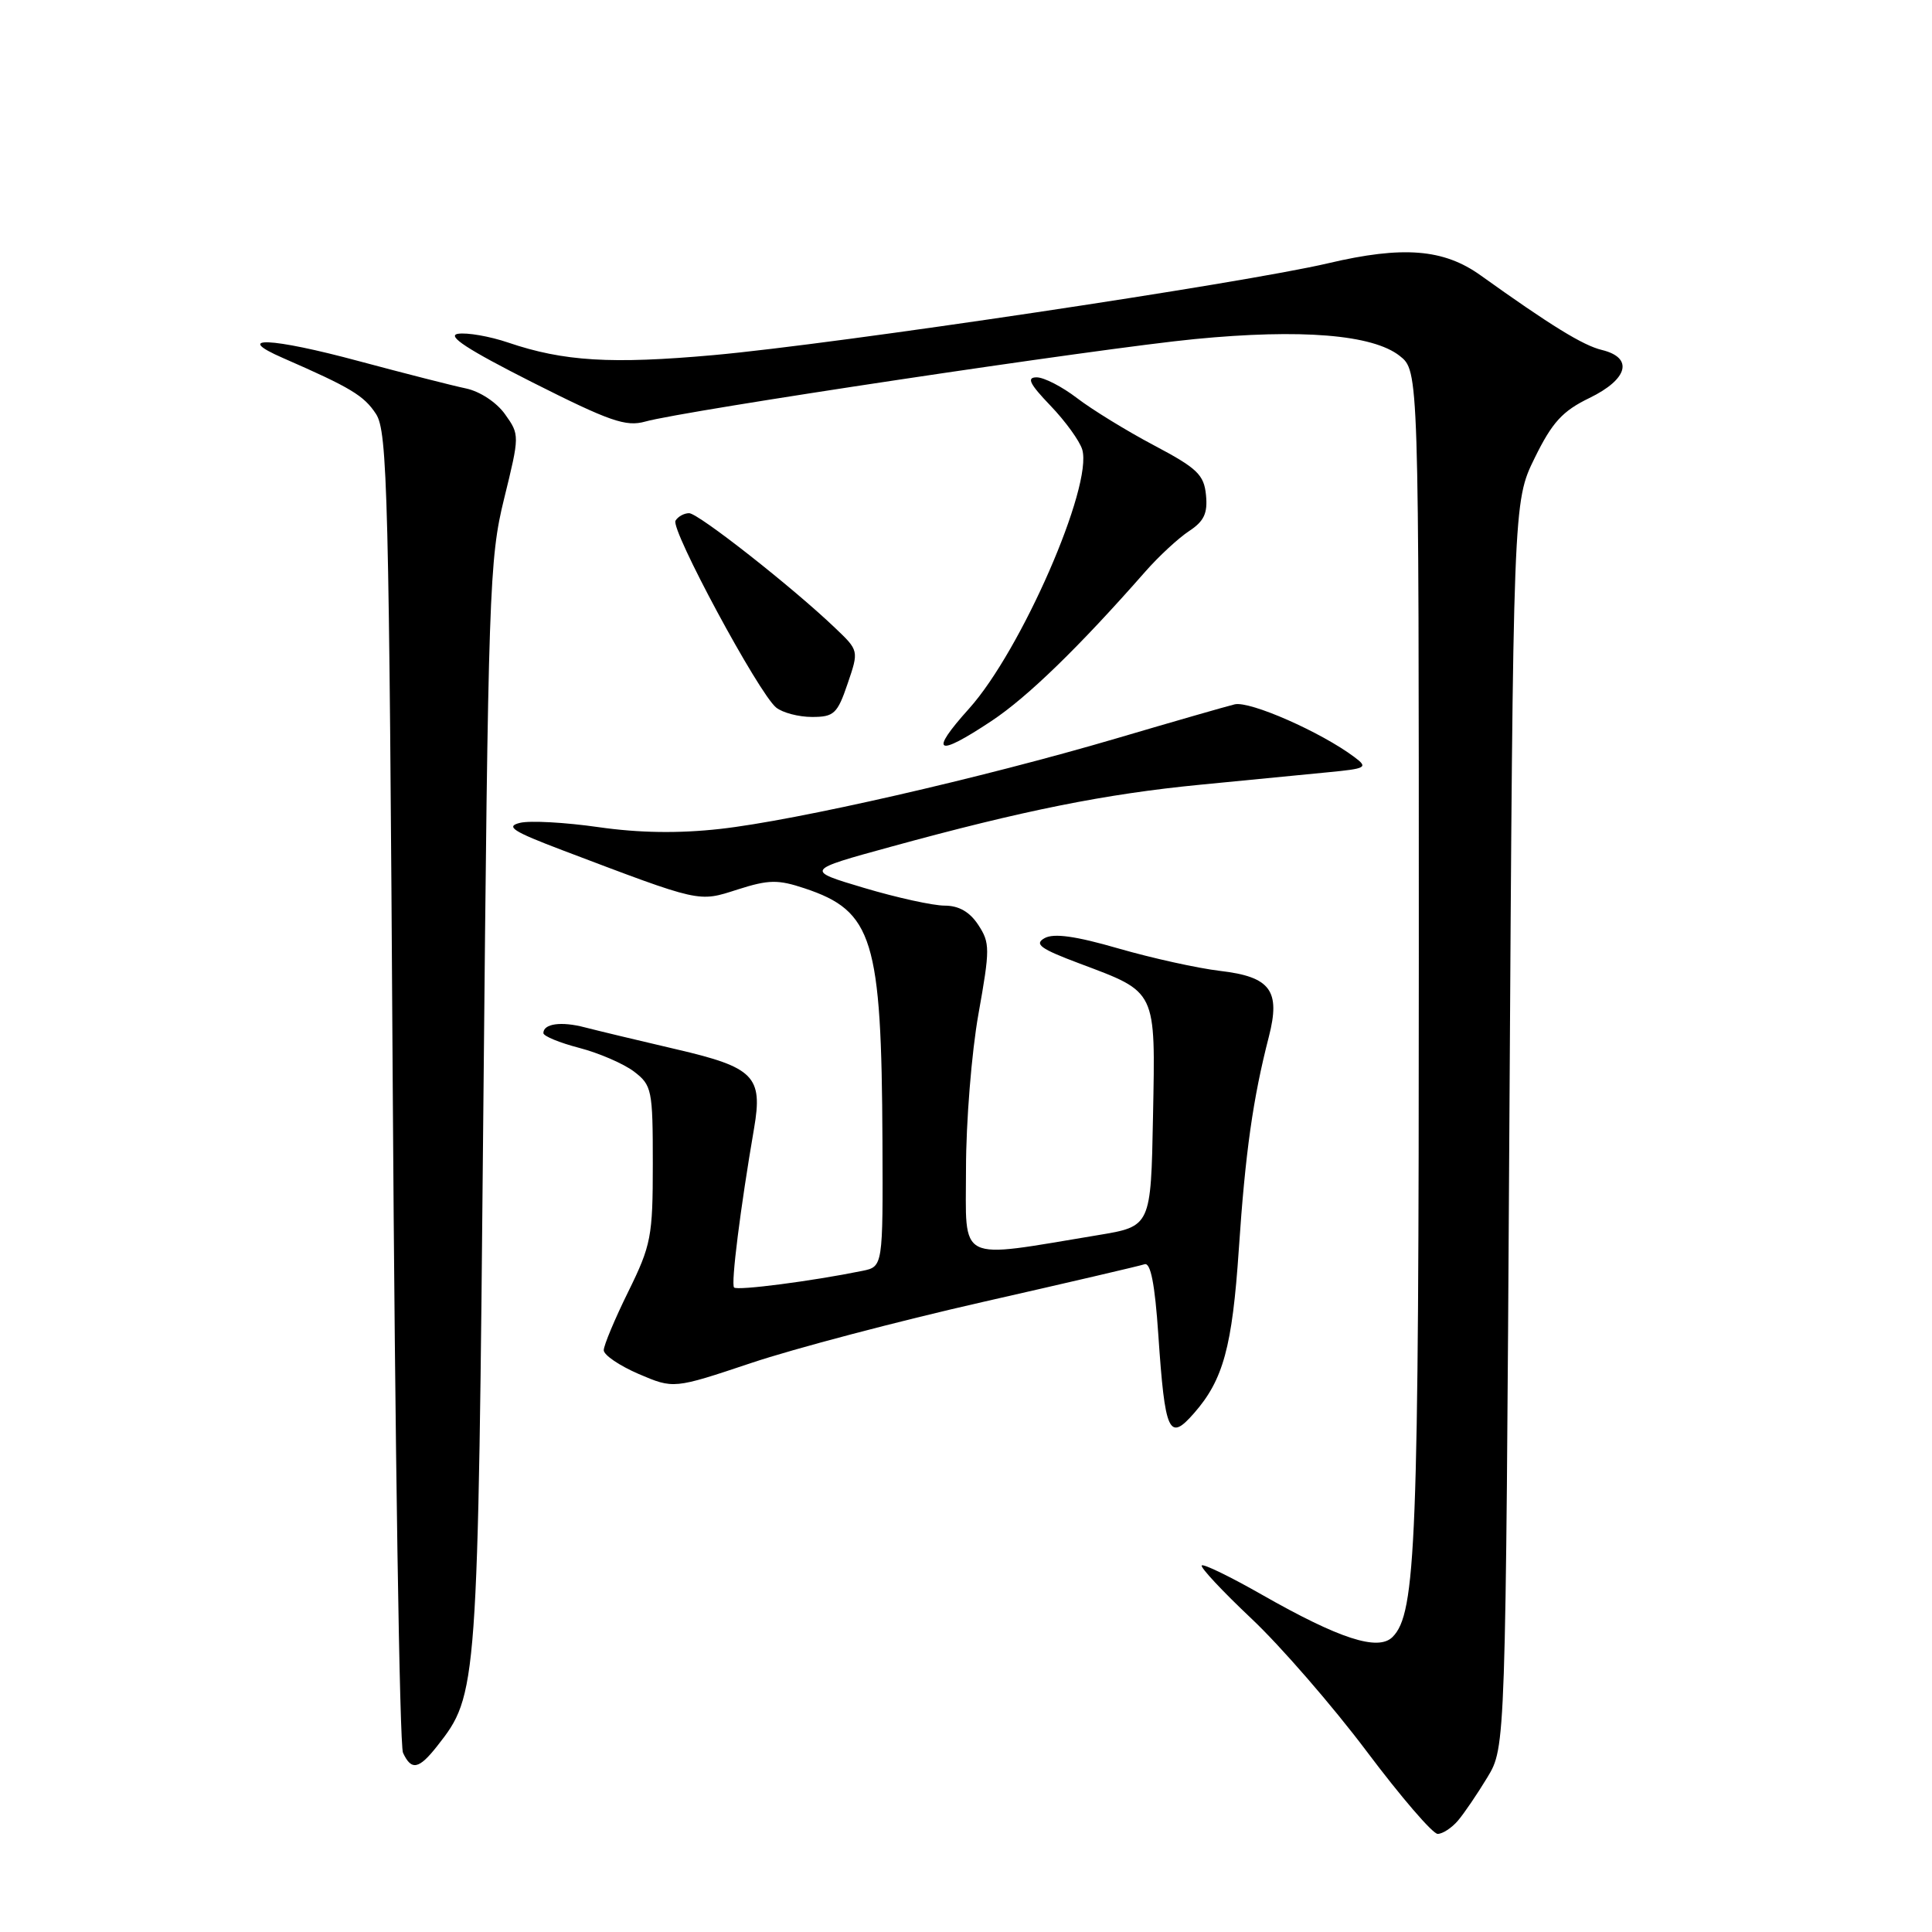 <?xml version="1.0" encoding="UTF-8" standalone="no"?>
<!DOCTYPE svg PUBLIC "-//W3C//DTD SVG 1.1//EN" "http://www.w3.org/Graphics/SVG/1.1/DTD/svg11.dtd" >
<svg xmlns="http://www.w3.org/2000/svg" xmlns:xlink="http://www.w3.org/1999/xlink" version="1.1" viewBox="0 0 256 256">
 <g >
 <path fill="currentColor"
d=" M 193.18 241.25 C 194.00 240.29 195.76 237.70 197.09 235.50 C 199.50 231.50 199.50 231.50 200.00 149.00 C 200.50 66.50 200.50 66.50 203.35 60.69 C 205.67 55.96 207.03 54.47 210.60 52.74 C 215.75 50.24 216.48 47.40 212.25 46.37 C 209.75 45.77 205.46 43.12 196.18 36.48 C 191.29 32.98 185.90 32.55 176.00 34.88 C 164.74 37.53 110.89 45.58 94.59 47.05 C 81.01 48.27 74.69 47.89 67.33 45.39 C 64.88 44.56 61.89 44.04 60.69 44.23 C 59.13 44.48 61.94 46.31 70.50 50.64 C 80.79 55.83 82.93 56.58 85.50 55.86 C 90.55 54.43 145.76 46.15 158.31 44.93 C 172.41 43.56 181.88 44.33 185.46 47.15 C 188.00 49.15 188.00 49.15 188.00 126.94 C 188.00 204.57 187.64 213.78 184.52 216.91 C 182.61 218.82 177.49 217.16 167.20 211.30 C 163.06 208.94 159.47 207.19 159.24 207.43 C 159.00 207.66 161.97 210.84 165.84 214.49 C 169.71 218.14 176.57 226.05 181.09 232.06 C 185.61 238.08 189.84 243.00 190.50 243.00 C 191.15 243.00 192.36 242.21 193.18 241.25 Z  M 57.93 231.36 C 63.30 224.53 63.33 224.13 64.05 146.50 C 64.69 78.28 64.83 74.06 66.80 66.07 C 68.86 57.69 68.86 57.61 66.92 54.89 C 65.81 53.32 63.59 51.86 61.74 51.47 C 59.96 51.10 53.59 49.47 47.58 47.86 C 35.87 44.70 30.74 44.50 37.50 47.44 C 46.49 51.37 48.22 52.41 49.82 54.85 C 51.35 57.18 51.55 65.26 52.04 143.95 C 52.34 191.55 52.95 231.29 53.40 232.25 C 54.51 234.65 55.50 234.45 57.93 231.36 Z  M 158.22 187.25 C 162.09 182.84 163.28 178.47 164.15 165.53 C 165.01 152.72 166.02 145.56 168.13 137.37 C 169.70 131.26 168.35 129.43 161.68 128.65 C 158.71 128.30 152.65 126.96 148.21 125.68 C 142.52 124.03 139.63 123.63 138.41 124.31 C 137.00 125.10 137.85 125.72 143.05 127.67 C 153.34 131.54 153.10 131.04 152.78 147.93 C 152.50 162.50 152.50 162.50 145.50 163.66 C 126.56 166.79 128.00 167.51 128.00 154.88 C 128.00 148.68 128.74 139.45 129.65 134.36 C 131.19 125.73 131.19 124.94 129.63 122.56 C 128.50 120.83 127.05 120.00 125.17 120.00 C 123.64 120.00 118.85 118.95 114.52 117.66 C 106.66 115.32 106.66 115.32 118.08 112.19 C 135.61 107.38 146.48 105.20 159.03 103.98 C 165.34 103.36 172.96 102.62 175.97 102.33 C 181.07 101.84 181.31 101.70 179.47 100.32 C 175.06 97.01 165.61 92.85 163.60 93.33 C 162.45 93.61 155.43 95.63 148.00 97.82 C 130.14 103.08 105.47 108.72 95.39 109.84 C 89.91 110.45 84.68 110.37 79.30 109.60 C 74.91 108.97 70.23 108.71 68.91 109.03 C 66.93 109.51 67.94 110.16 74.50 112.65 C 93.00 119.66 92.48 119.55 97.75 117.86 C 101.86 116.55 103.08 116.53 106.62 117.71 C 115.67 120.72 116.81 124.41 116.93 151.17 C 117.00 167.84 117.00 167.84 114.25 168.40 C 107.63 169.75 97.71 171.04 97.27 170.60 C 96.83 170.17 98.11 160.02 99.92 149.50 C 101.10 142.63 99.92 141.43 89.63 139.04 C 84.61 137.87 79.15 136.56 77.49 136.13 C 74.37 135.31 72.00 135.64 72.00 136.89 C 72.00 137.29 74.14 138.17 76.75 138.85 C 79.36 139.53 82.62 140.94 84.00 141.98 C 86.38 143.80 86.50 144.38 86.50 154.22 C 86.50 163.85 86.28 164.99 83.25 171.15 C 81.46 174.78 80.00 178.27 80.00 178.91 C 80.00 179.55 82.08 180.96 84.63 182.06 C 89.26 184.04 89.26 184.04 99.55 180.60 C 105.21 178.70 118.99 175.07 130.17 172.53 C 141.35 169.99 151.02 167.74 151.66 167.52 C 152.46 167.25 153.03 170.14 153.48 176.82 C 154.37 189.92 154.89 191.06 158.22 187.25 Z  M 131.40 95.52 C 136.16 92.36 142.97 85.75 151.76 75.74 C 153.55 73.70 156.16 71.29 157.56 70.37 C 159.54 69.07 160.04 68.01 159.80 65.60 C 159.54 62.90 158.64 62.04 152.89 59.00 C 149.26 57.08 144.68 54.26 142.71 52.75 C 140.74 51.24 138.34 50.00 137.36 50.00 C 136.00 50.00 136.41 50.85 139.19 53.75 C 141.17 55.81 143.06 58.43 143.40 59.56 C 144.84 64.39 135.31 86.21 128.41 93.89 C 123.05 99.85 124.05 100.40 131.40 95.52 Z  M 112.31 90.60 C 113.81 86.21 113.81 86.21 110.65 83.20 C 105.00 77.80 92.53 68.00 91.31 68.00 C 90.65 68.00 89.84 68.44 89.51 68.99 C 88.81 70.12 100.52 91.86 102.84 93.75 C 103.69 94.44 105.83 95.00 107.60 95.00 C 110.50 95.00 110.96 94.58 112.31 90.60 Z "/>
</g>
</svg>